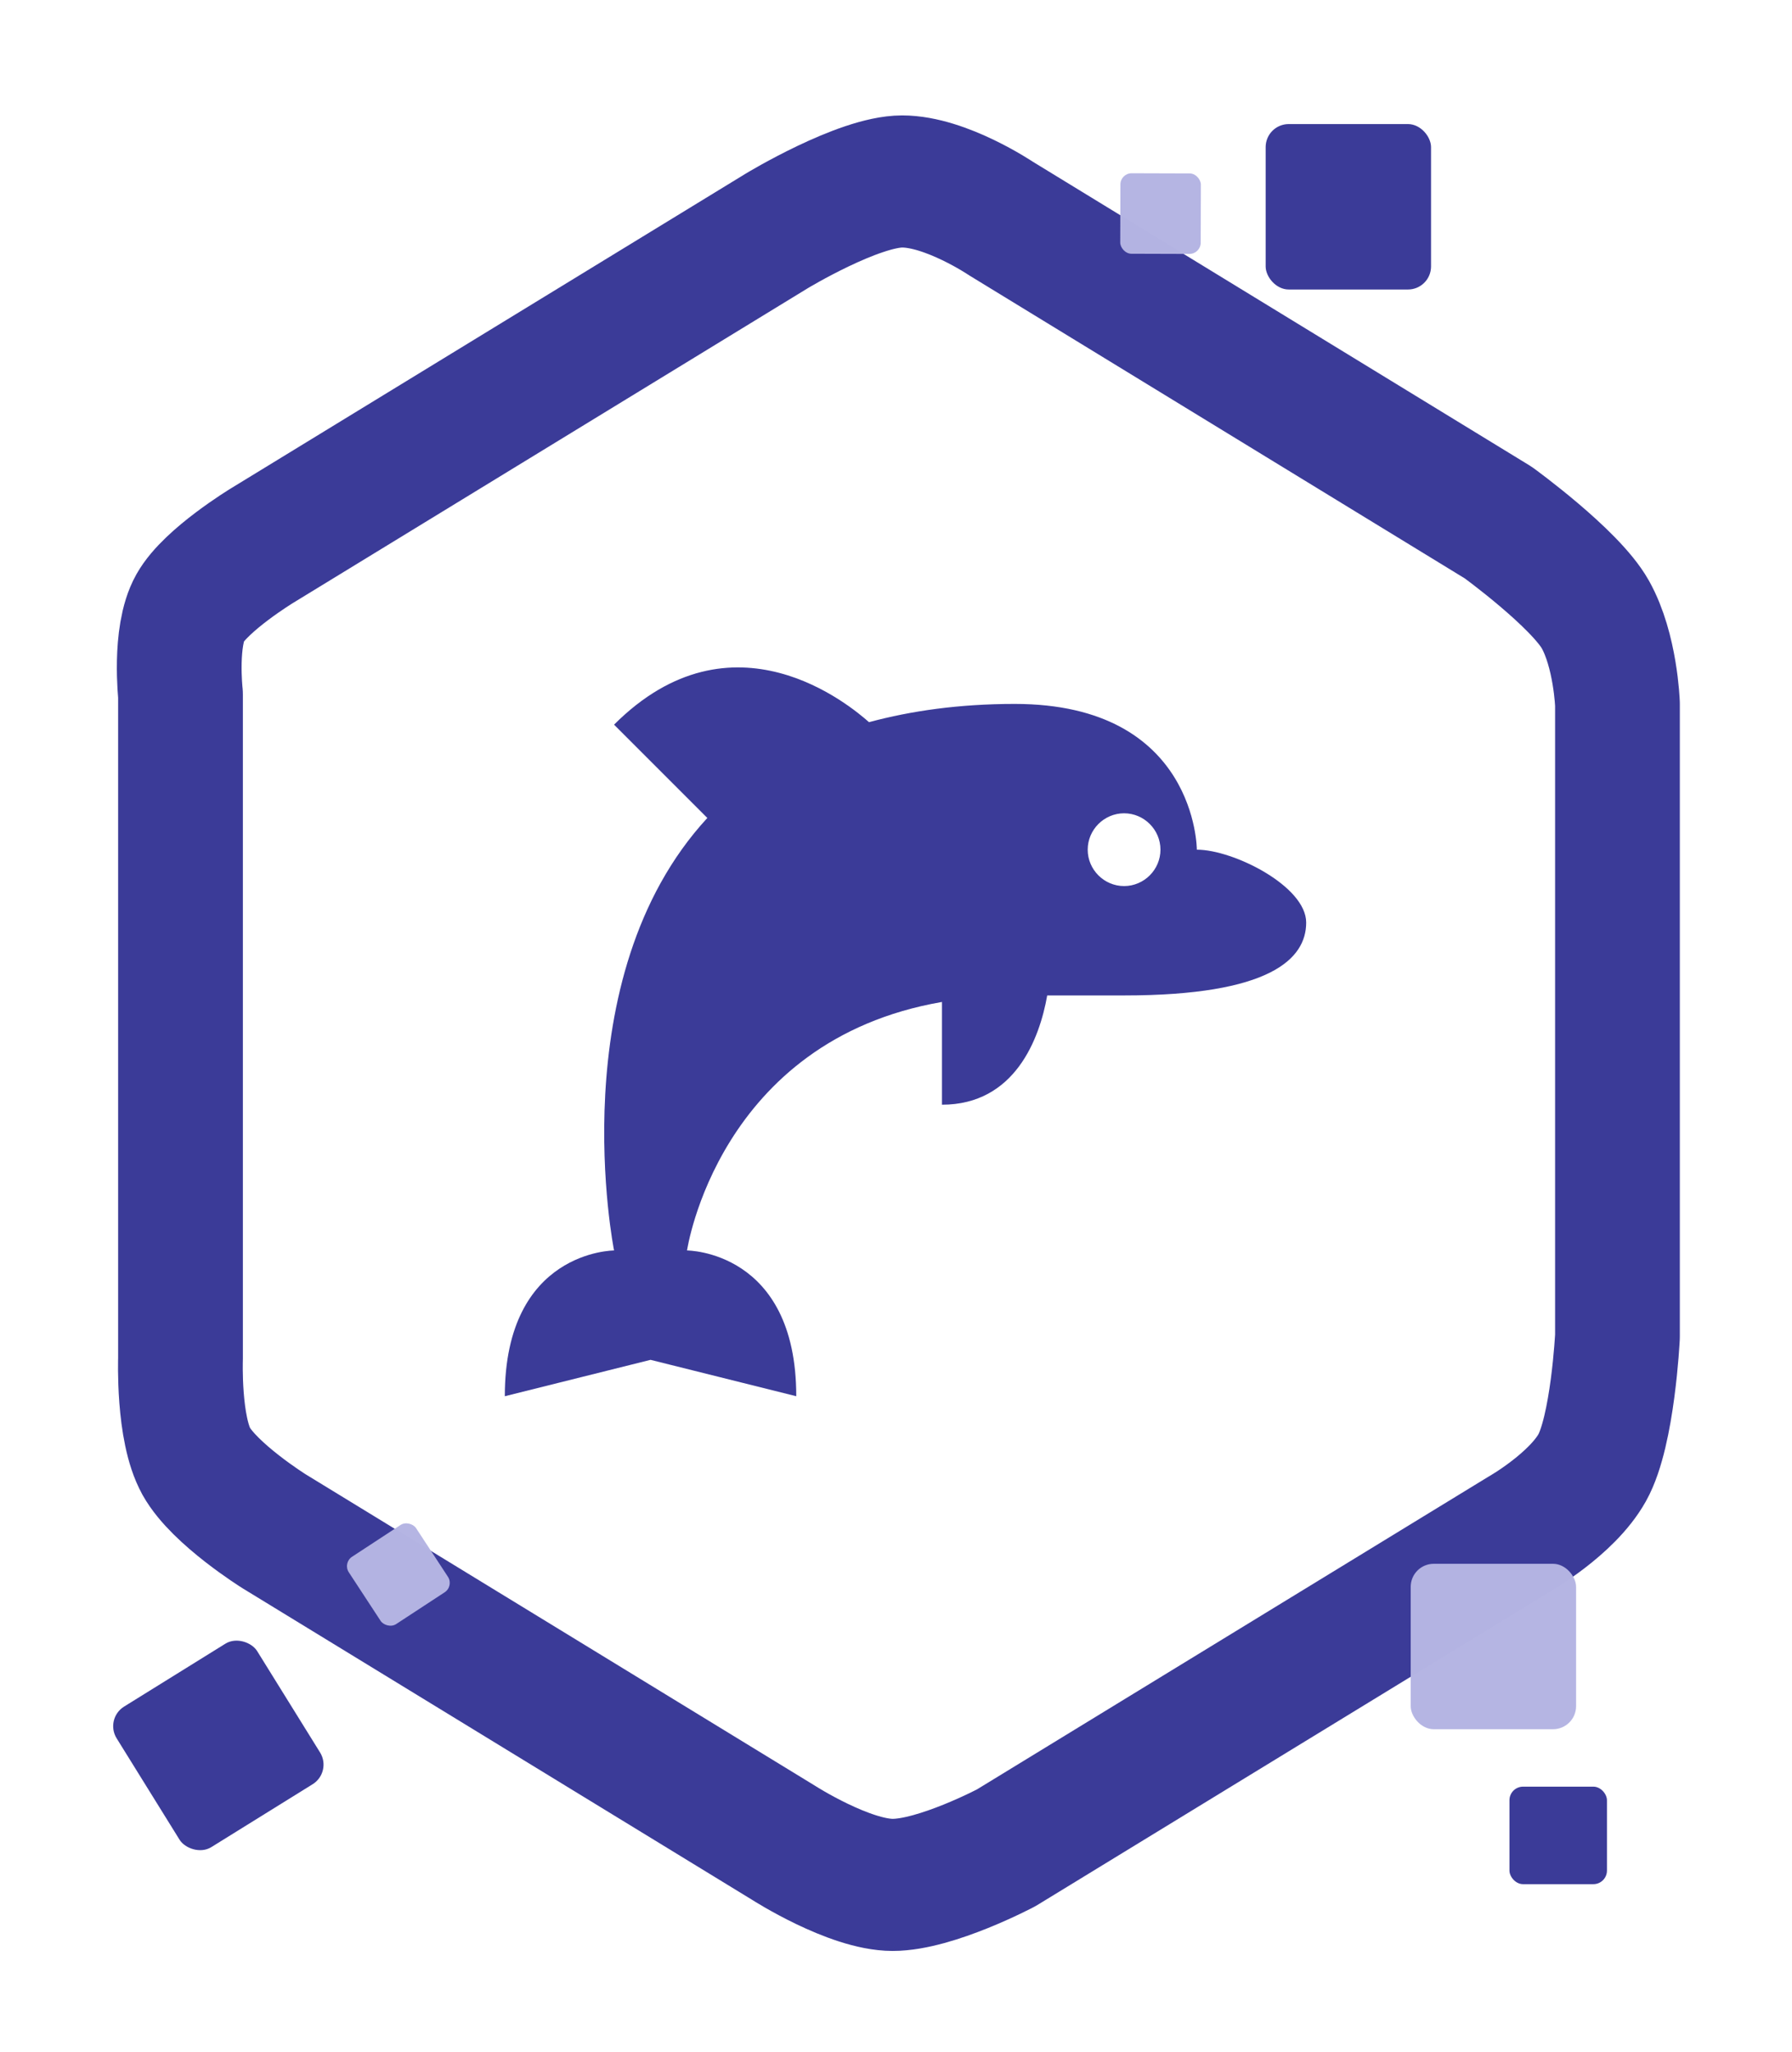 <?xml version="1.0" encoding="UTF-8" standalone="no"?>
<svg
   xmlns:dc="http://purl.org/dc/elements/1.1/"
   xmlns:cc="http://creativecommons.org/ns#"
   xmlns:rdf="http://www.w3.org/1999/02/22-rdf-syntax-ns#"
   xmlns:svg="http://www.w3.org/2000/svg"
   xmlns="http://www.w3.org/2000/svg"
   xmlns:sodipodi="http://sodipodi.sourceforge.net/DTD/sodipodi-0.dtd"
   xmlns:inkscape="http://www.inkscape.org/namespaces/inkscape"
   sodipodi:docname="bien-etre-animal.svg"
   inkscape:version="1.0 (4035a4fb49, 2020-05-01)"
   id="svg1319"
   version="1.1"
   viewBox="0 0 16.503 18.891"
   height="18.891mm"
   width="16.503mm">
  <defs
     id="defs1313">
    <filter
       height="1.226"
       y="-0.113"
       width="1.267"
       x="-0.134"
       id="filter1177-7-5-0-7"
       style="color-interpolation-filters:sRGB"
       inkscape:collect="always">
      <feGaussianBlur
         id="feGaussianBlur1179-1-5-9-0"
         stdDeviation="1.79"
         inkscape:collect="always" />
    </filter>
  </defs>
  <sodipodi:namedview
     inkscape:window-maximized="1"
     inkscape:window-y="-9"
     inkscape:window-x="-9"
     inkscape:window-height="1001"
     inkscape:window-width="1920"
     showgrid="false"
     inkscape:document-rotation="0"
     inkscape:current-layer="layer1"
     inkscape:document-units="mm"
     inkscape:cy="57.239389"
     inkscape:cx="61.943445"
     inkscape:zoom="1.979899"
     inkscape:pageshadow="2"
     inkscape:pageopacity="0.0"
     borderopacity="1.0"
     bordercolor="#666666"
     pagecolor="#ffffff"
     id="base" />
  <g
     transform="translate(-3.405,-2.366)"
     id="layer1"
     inkscape:groupmode="layer"
     inkscape:label="Calque 1">
    <g
       transform="translate(-1.226,-28.719)"
       inkscape:export-ydpi="769.06665"
       inkscape:export-xdpi="769.06665"
       inkscape:export-filename="C:\Users\sarah.lachise\Documents\ENT-Mini-badges\badges\bien-etre-animal.png"
       id="g1424">
      <g
         id="g1189-2-6-4-0"
         transform="matrix(0.308,0,0,0.308,1.467,14.712)">
        <path
           transform="matrix(1.314,0,0,1.314,-12.15,-26.489)"
           id="path836-3-5-4-3-2"
           style="opacity:0.762;fill:#3b3b98;fill-opacity:1;stroke:none;stroke-width:2.869;stroke-linecap:round;stroke-linejoin:round;stroke-miterlimit:4;stroke-dasharray:none;stroke-opacity:1;paint-order:markers stroke fill;filter:url(#filter1177-7-5-0-7)"
           d="m 21.738,93.476 c -0.41,-0.731 -0.353,-2.296 -0.353,-2.296 l 1e-6,-14.834 c 0,0 -0.143,-1.298 0.212,-1.931 0.355,-0.633 1.616,-1.399 1.616,-1.399 l 11.502,-7.027 c 0,0 1.824,-1.105 2.804,-1.105 0.979,0 2.211,0.829 2.211,0.829 l 11.117,6.791 c 0,0 1.718,1.245 2.17,2.052 0.452,0.806 0.494,2.002 0.494,2.002 v 14.127 c 0,0 -0.105,2.111 -0.565,2.931 -0.46,0.821 -1.632,1.484 -1.632,1.484 L 39.844,102.107 c 0,0 -1.567,0.829 -2.538,0.829 -0.971,0 -2.433,-0.937 -2.433,-0.937 L 23.477,95.037 c 0,0 -1.329,-0.83 -1.739,-1.561 z"
           sodipodi:nodetypes="zcczcczcczcczcczccz" />
        <path
           sodipodi:nodetypes="zcczcczcczcczcczccz"
           d="M 83.211,97.798 C 82.664,96.878 82.74,94.908 82.74,94.908 l 10e-7,-18.674 c 0,0 -0.191,-1.634 0.282,-2.431 0.473,-0.797 2.152,-1.761 2.152,-1.761 L 100.496,63.196 c 0,0 2.43,-1.391 3.735,-1.391 1.305,0 2.945,1.043 2.945,1.043 l 14.808,8.55 c 0,0 2.288,1.568 2.891,2.583 0.603,1.015 0.659,2.52 0.659,2.52 v 17.785 c 0,0 -0.139,2.657 -0.753,3.69 -0.613,1.033 -2.174,1.868 -2.174,1.868 l -15.277,8.82 c 0,0 -2.088,1.043 -3.381,1.043 -1.293,0 -3.241,-1.179 -3.241,-1.179 L 85.527,99.763 c 0,0 -1.77,-1.044 -2.317,-1.965 z"
           style="opacity:1;fill:#ffffff;fill-opacity:1;stroke:#3b3b98;stroke-width:3.715;stroke-linecap:round;stroke-linejoin:round;stroke-miterlimit:4;stroke-dasharray:none;stroke-opacity:1;paint-order:markers stroke fill"
           id="path836-6-3-8-2"
           transform="matrix(1.004,0,0,1.063,-67.401,-7.115)" />
        <rect
           ry="0.689"
           y="56.868"
           x="48.116"
           height="4.945"
           width="4.945"
           id="rect852-37-8-9-0"
           style="opacity:1;fill:#3b3b98;fill-opacity:1;stroke:none;stroke-width:2.036;stroke-linecap:round;stroke-linejoin:round;stroke-miterlimit:4;stroke-dasharray:none;stroke-opacity:1;paint-order:markers stroke fill" />
        <rect
           transform="rotate(-31.829)"
           style="opacity:1;fill:#3b3b98;fill-opacity:1;stroke:none;stroke-width:2.036;stroke-linecap:round;stroke-linejoin:round;stroke-miterlimit:4;stroke-dasharray:none;stroke-opacity:1;paint-order:markers stroke fill"
           id="rect852-3-5-8-8-3"
           width="4.945"
           height="4.945"
           x="-43.749"
           y="95.883"
           ry="0.689" />
        <rect
           style="opacity:1;fill:#b4b4e2;fill-opacity:0.988;stroke:none;stroke-width:2.036;stroke-linecap:round;stroke-linejoin:round;stroke-miterlimit:4;stroke-dasharray:none;stroke-opacity:1;paint-order:markers stroke fill"
           id="rect852-8-1-9-4-2"
           width="4.945"
           height="4.945"
           x="52.453"
           y="99.905"
           ry="0.689" />
        <rect
           style="opacity:1;fill:#3b3b98;fill-opacity:1;stroke:none;stroke-width:1.2;stroke-linecap:round;stroke-linejoin:round;stroke-miterlimit:4;stroke-dasharray:none;stroke-opacity:1;paint-order:markers stroke fill"
           id="rect852-0-82-1-2-5"
           width="2.915"
           height="2.915"
           x="55.406"
           y="106.567"
           ry="0.406" />
        <rect
           transform="rotate(-33.229)"
           ry="0.335"
           y="94.791"
           x="-37.569"
           height="2.406"
           width="2.406"
           id="rect852-0-8-6-9-1-2"
           style="opacity:1;fill:#b4b4e2;fill-opacity:0.988;stroke:none;stroke-width:0.991;stroke-linecap:round;stroke-linejoin:round;stroke-miterlimit:4;stroke-dasharray:none;stroke-opacity:1;paint-order:markers stroke fill" />
        <rect
           style="opacity:1;fill:#b4b4e2;fill-opacity:0.988;stroke:none;stroke-width:0.991;stroke-linecap:round;stroke-linejoin:round;stroke-miterlimit:4;stroke-dasharray:none;stroke-opacity:1;paint-order:markers stroke fill"
           id="rect852-0-8-2-6-2-5-2"
           width="2.406"
           height="2.406"
           x="43.951"
           y="58.204"
           ry="0.335"
           transform="rotate(0.174)" />
      </g>
      <path
         style="fill:#3b3b98;fill-opacity:1;stroke-width:0.335"
         d="m 15.653,38.908 c 0,0 0,-1.342 -1.677,-1.342 -0.513,0 -0.956,0.064 -1.342,0.168 -0.168,-0.148 -1.255,-1.07 -2.348,0.023 l 0.859,0.859 c -1.362,1.476 -0.859,3.982 -0.859,3.982 0,0 -1.006,0 -1.006,1.342 0,0 1.342,-0.335 1.342,-0.335 0,0 1.342,0.335 1.342,0.335 0,-1.342 -1.006,-1.342 -1.006,-1.342 0,0 0.285,-1.932 2.348,-2.288 v 0.946 c 0.671,0 0.899,-0.607 0.969,-1.006 h 0.708 c 1.342,0 1.677,-0.335 1.677,-0.671 0,-0.335 -0.671,-0.671 -1.006,-0.671 m -0.671,0.335 c -0.184,0 -0.335,-0.151 -0.335,-0.335 0,-0.184 0.151,-0.335 0.335,-0.335 0.184,0 0.335,0.151 0.335,0.335 0,0.184 -0.151,0.335 -0.335,0.335 z"
         id="path1909" />
    </g>
  </g>
</svg>
